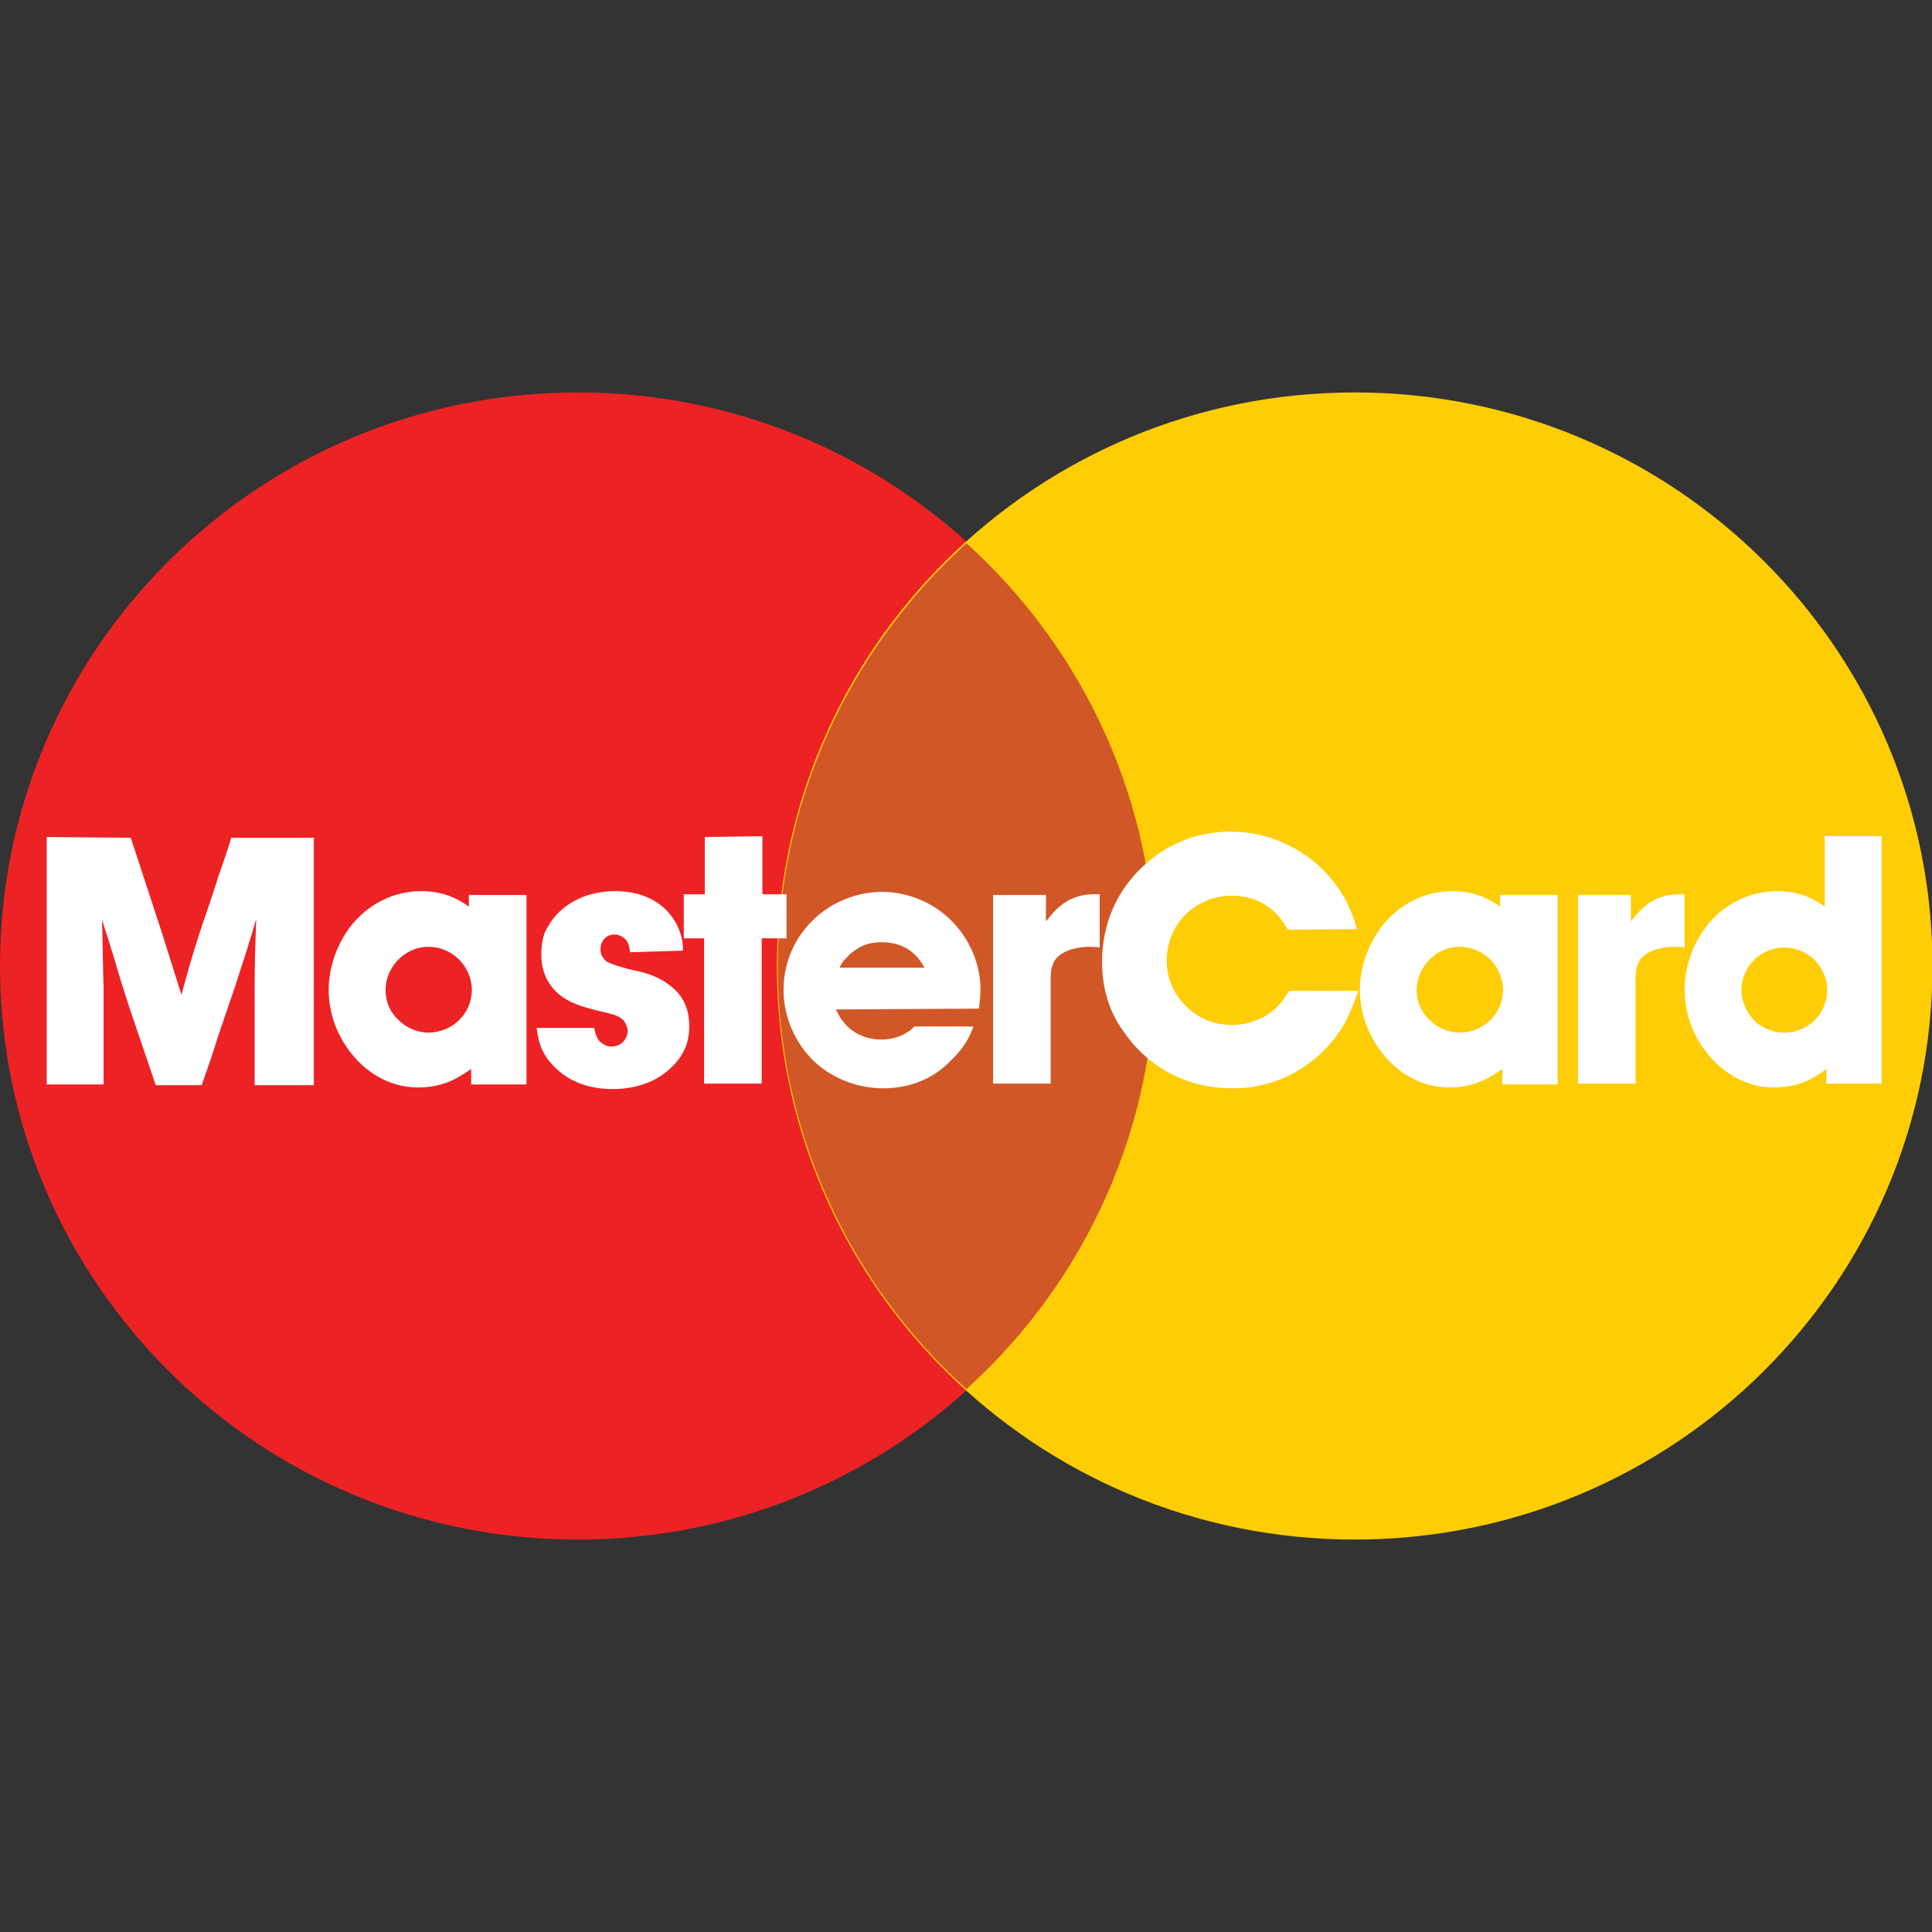 <svg width="16" height="16" viewBox="0 0 16 16" fill="none" xmlns="http://www.w3.org/2000/svg">
<rect x="0" y="0" width="16" height="16" fill="#333333" stroke="none"/>
<g clip-path="url(#clip0_2281_4674)">
<path d="M4.785 12.75C7.428 12.75 9.57 10.623 9.57 8C9.57 5.377 7.428 3.25 4.785 3.25C2.142 3.25 0 5.377 0 8C0 10.623 2.142 12.75 4.785 12.75Z" fill="#ED2224"/>
<path d="M11.219 12.75C13.862 12.75 16.004 10.623 16.004 8C16.004 5.377 13.862 3.25 11.219 3.25C8.576 3.25 6.434 5.377 6.434 8C6.434 10.623 8.576 12.75 11.219 12.75Z" fill="#FFCD05"/>
<path d="M8.004 4.499C7.01 5.399 6.441 6.667 6.441 8.001C6.441 9.335 7.01 10.61 8.004 11.504C8.998 10.604 9.566 9.335 9.566 8.001C9.566 6.667 8.998 5.399 8.004 4.499Z" fill="#D25727"/>
<path d="M0.387 6.932V8.981H0.858V8.174C0.851 7.988 0.851 7.803 0.845 7.617C0.89 7.758 0.935 7.899 0.974 8.033C1.006 8.142 1.038 8.238 1.07 8.34L1.29 8.987H1.67C1.715 8.859 1.761 8.731 1.799 8.603C1.851 8.449 1.903 8.296 1.954 8.148C2.012 7.969 2.07 7.79 2.122 7.611C2.115 7.796 2.109 7.982 2.109 8.161V8.987H2.599V6.938H1.915C1.883 7.047 1.844 7.156 1.806 7.265C1.761 7.412 1.709 7.559 1.657 7.713C1.601 7.886 1.549 8.062 1.503 8.238C1.445 8.059 1.393 7.886 1.335 7.707L1.083 6.938L0.387 6.932V6.932ZM3.883 7.508C3.818 7.463 3.696 7.38 3.489 7.38C3.251 7.38 3.038 7.495 2.896 7.681C2.741 7.892 2.722 8.104 2.722 8.193C2.722 8.526 2.909 8.737 2.999 8.821C3.186 8.987 3.367 9.006 3.463 9.006C3.696 9.006 3.825 8.904 3.902 8.853V8.981H4.36V7.412H3.883V7.508V7.508ZM3.302 8.449C3.231 8.385 3.193 8.296 3.193 8.2C3.193 8.008 3.354 7.841 3.547 7.841C3.747 7.841 3.902 8.001 3.908 8.193C3.908 8.392 3.754 8.545 3.554 8.552C3.46 8.552 3.369 8.515 3.302 8.449V8.449ZM5.656 7.873C5.656 7.847 5.656 7.79 5.631 7.719C5.585 7.585 5.444 7.38 5.089 7.38C4.87 7.38 4.644 7.476 4.534 7.681C4.508 7.719 4.483 7.79 4.483 7.905C4.483 7.963 4.489 8.097 4.605 8.212C4.67 8.276 4.753 8.321 4.934 8.366C5.063 8.398 5.128 8.404 5.173 8.462C5.192 8.494 5.199 8.526 5.199 8.539C5.199 8.571 5.173 8.661 5.069 8.667C5.057 8.667 5.024 8.667 4.999 8.648C4.934 8.616 4.928 8.539 4.921 8.513H4.444C4.45 8.545 4.457 8.635 4.502 8.718C4.534 8.776 4.579 8.827 4.631 8.872C4.708 8.936 4.844 9.019 5.076 9.019C5.353 9.019 5.508 8.897 5.579 8.821C5.702 8.693 5.708 8.565 5.708 8.494C5.708 8.353 5.656 8.238 5.54 8.155C5.437 8.078 5.334 8.052 5.211 8.027C5.115 8.001 5.057 7.982 5.024 7.963C4.992 7.937 4.973 7.905 4.973 7.86C4.973 7.796 5.018 7.739 5.089 7.739C5.108 7.739 5.134 7.745 5.153 7.758C5.205 7.79 5.211 7.835 5.218 7.886L5.657 7.873L5.656 7.873ZM5.837 6.932V7.406H5.663V7.771H5.831V8.974H6.308V7.771H6.514V7.406H6.314V6.925L5.837 6.932L5.837 6.932ZM6.953 8.014C6.966 7.982 6.985 7.956 7.005 7.937C7.011 7.931 7.037 7.899 7.076 7.873C7.146 7.822 7.217 7.803 7.301 7.803C7.527 7.803 7.617 7.943 7.656 8.014H6.953V8.014ZM8.108 8.353C8.114 8.296 8.12 8.244 8.12 8.193C8.12 7.956 8.004 7.726 7.83 7.579C7.624 7.406 7.398 7.386 7.308 7.386C7.187 7.386 7.068 7.413 6.959 7.464C6.849 7.515 6.753 7.589 6.676 7.681C6.553 7.828 6.489 8.008 6.489 8.2C6.489 8.443 6.605 8.68 6.785 8.827C6.992 8.994 7.217 9.013 7.314 9.013C7.617 9.013 7.798 8.865 7.875 8.782C7.998 8.667 8.037 8.565 8.062 8.501H7.572C7.54 8.533 7.533 8.539 7.508 8.552C7.45 8.59 7.372 8.609 7.301 8.609C7.172 8.609 7.056 8.558 6.979 8.456C6.953 8.424 6.927 8.366 6.921 8.36L8.108 8.353V8.353ZM8.224 7.412V8.974H8.701V8.104C8.701 8.027 8.714 7.995 8.733 7.956C8.804 7.847 8.991 7.841 9.01 7.841C9.049 7.841 9.075 7.841 9.107 7.847V7.406C9.043 7.406 8.888 7.393 8.746 7.534C8.707 7.572 8.675 7.617 8.662 7.63V7.412H8.224V7.412ZM11.236 7.694C11.204 7.572 11.126 7.335 10.875 7.13C10.604 6.913 10.326 6.887 10.197 6.887C9.933 6.887 9.746 6.977 9.662 7.028C9.494 7.124 9.127 7.412 9.127 7.969C9.127 8.264 9.236 8.449 9.307 8.545C9.41 8.699 9.688 9.013 10.21 9.013C10.333 9.013 10.423 8.994 10.468 8.981C10.617 8.949 10.945 8.821 11.146 8.456C11.178 8.392 11.204 8.334 11.249 8.206H10.675C10.642 8.257 10.63 8.276 10.61 8.302C10.533 8.398 10.417 8.449 10.384 8.456C10.352 8.469 10.288 8.488 10.204 8.488C9.888 8.488 9.739 8.251 9.701 8.155C9.675 8.092 9.662 8.024 9.662 7.956C9.662 7.739 9.785 7.547 9.984 7.463C10.023 7.444 10.101 7.418 10.204 7.418C10.371 7.418 10.52 7.489 10.617 7.623C10.636 7.649 10.649 7.675 10.668 7.7L11.236 7.694H11.236ZM12.423 7.508C12.358 7.463 12.236 7.38 12.029 7.38C11.79 7.38 11.578 7.495 11.436 7.681C11.281 7.892 11.262 8.104 11.262 8.193C11.262 8.526 11.449 8.737 11.539 8.821C11.726 8.987 11.907 9.006 12.003 9.006C12.236 9.006 12.364 8.904 12.442 8.853V8.981H12.9V7.412H12.423V7.508V7.508ZM11.842 8.449C11.771 8.385 11.732 8.296 11.732 8.2C11.732 8.008 11.894 7.841 12.087 7.841C12.287 7.841 12.442 8.001 12.448 8.193C12.448 8.392 12.294 8.545 12.094 8.552C11.999 8.552 11.909 8.515 11.842 8.449V8.449ZM13.068 7.412V8.974H13.545V8.104C13.545 8.027 13.558 7.995 13.577 7.956C13.648 7.847 13.835 7.841 13.854 7.841C13.893 7.841 13.919 7.841 13.951 7.847V7.406C13.887 7.406 13.732 7.393 13.59 7.534C13.551 7.572 13.519 7.617 13.506 7.63V7.412H13.068L13.068 7.412ZM15.112 7.508C15.048 7.463 14.925 7.38 14.719 7.38C14.603 7.38 14.489 7.407 14.386 7.46C14.283 7.512 14.193 7.588 14.125 7.681C13.971 7.886 13.951 8.104 13.951 8.193C13.951 8.526 14.138 8.737 14.229 8.821C14.416 8.987 14.596 9.006 14.693 9.006C14.925 9.006 15.054 8.904 15.125 8.853V8.974H15.583V6.925H15.112V7.508ZM14.525 8.449C14.461 8.379 14.422 8.289 14.422 8.2C14.422 8.153 14.431 8.107 14.449 8.065C14.467 8.022 14.493 7.983 14.526 7.95C14.559 7.918 14.598 7.892 14.641 7.874C14.684 7.856 14.73 7.847 14.777 7.847C14.824 7.847 14.87 7.856 14.913 7.874C14.956 7.892 14.995 7.918 15.028 7.95C15.061 7.983 15.087 8.022 15.105 8.065C15.123 8.107 15.132 8.153 15.132 8.2C15.132 8.246 15.123 8.292 15.105 8.335C15.087 8.377 15.061 8.416 15.028 8.449C14.995 8.482 14.956 8.508 14.913 8.525C14.87 8.543 14.824 8.552 14.777 8.552C14.683 8.552 14.592 8.515 14.525 8.449V8.449Z" fill="white"/>
</g>
<defs>
<clipPath id="clip0_2281_4674">
<rect width="16" height="16" fill="white"/>
</clipPath>
</defs>
</svg>
